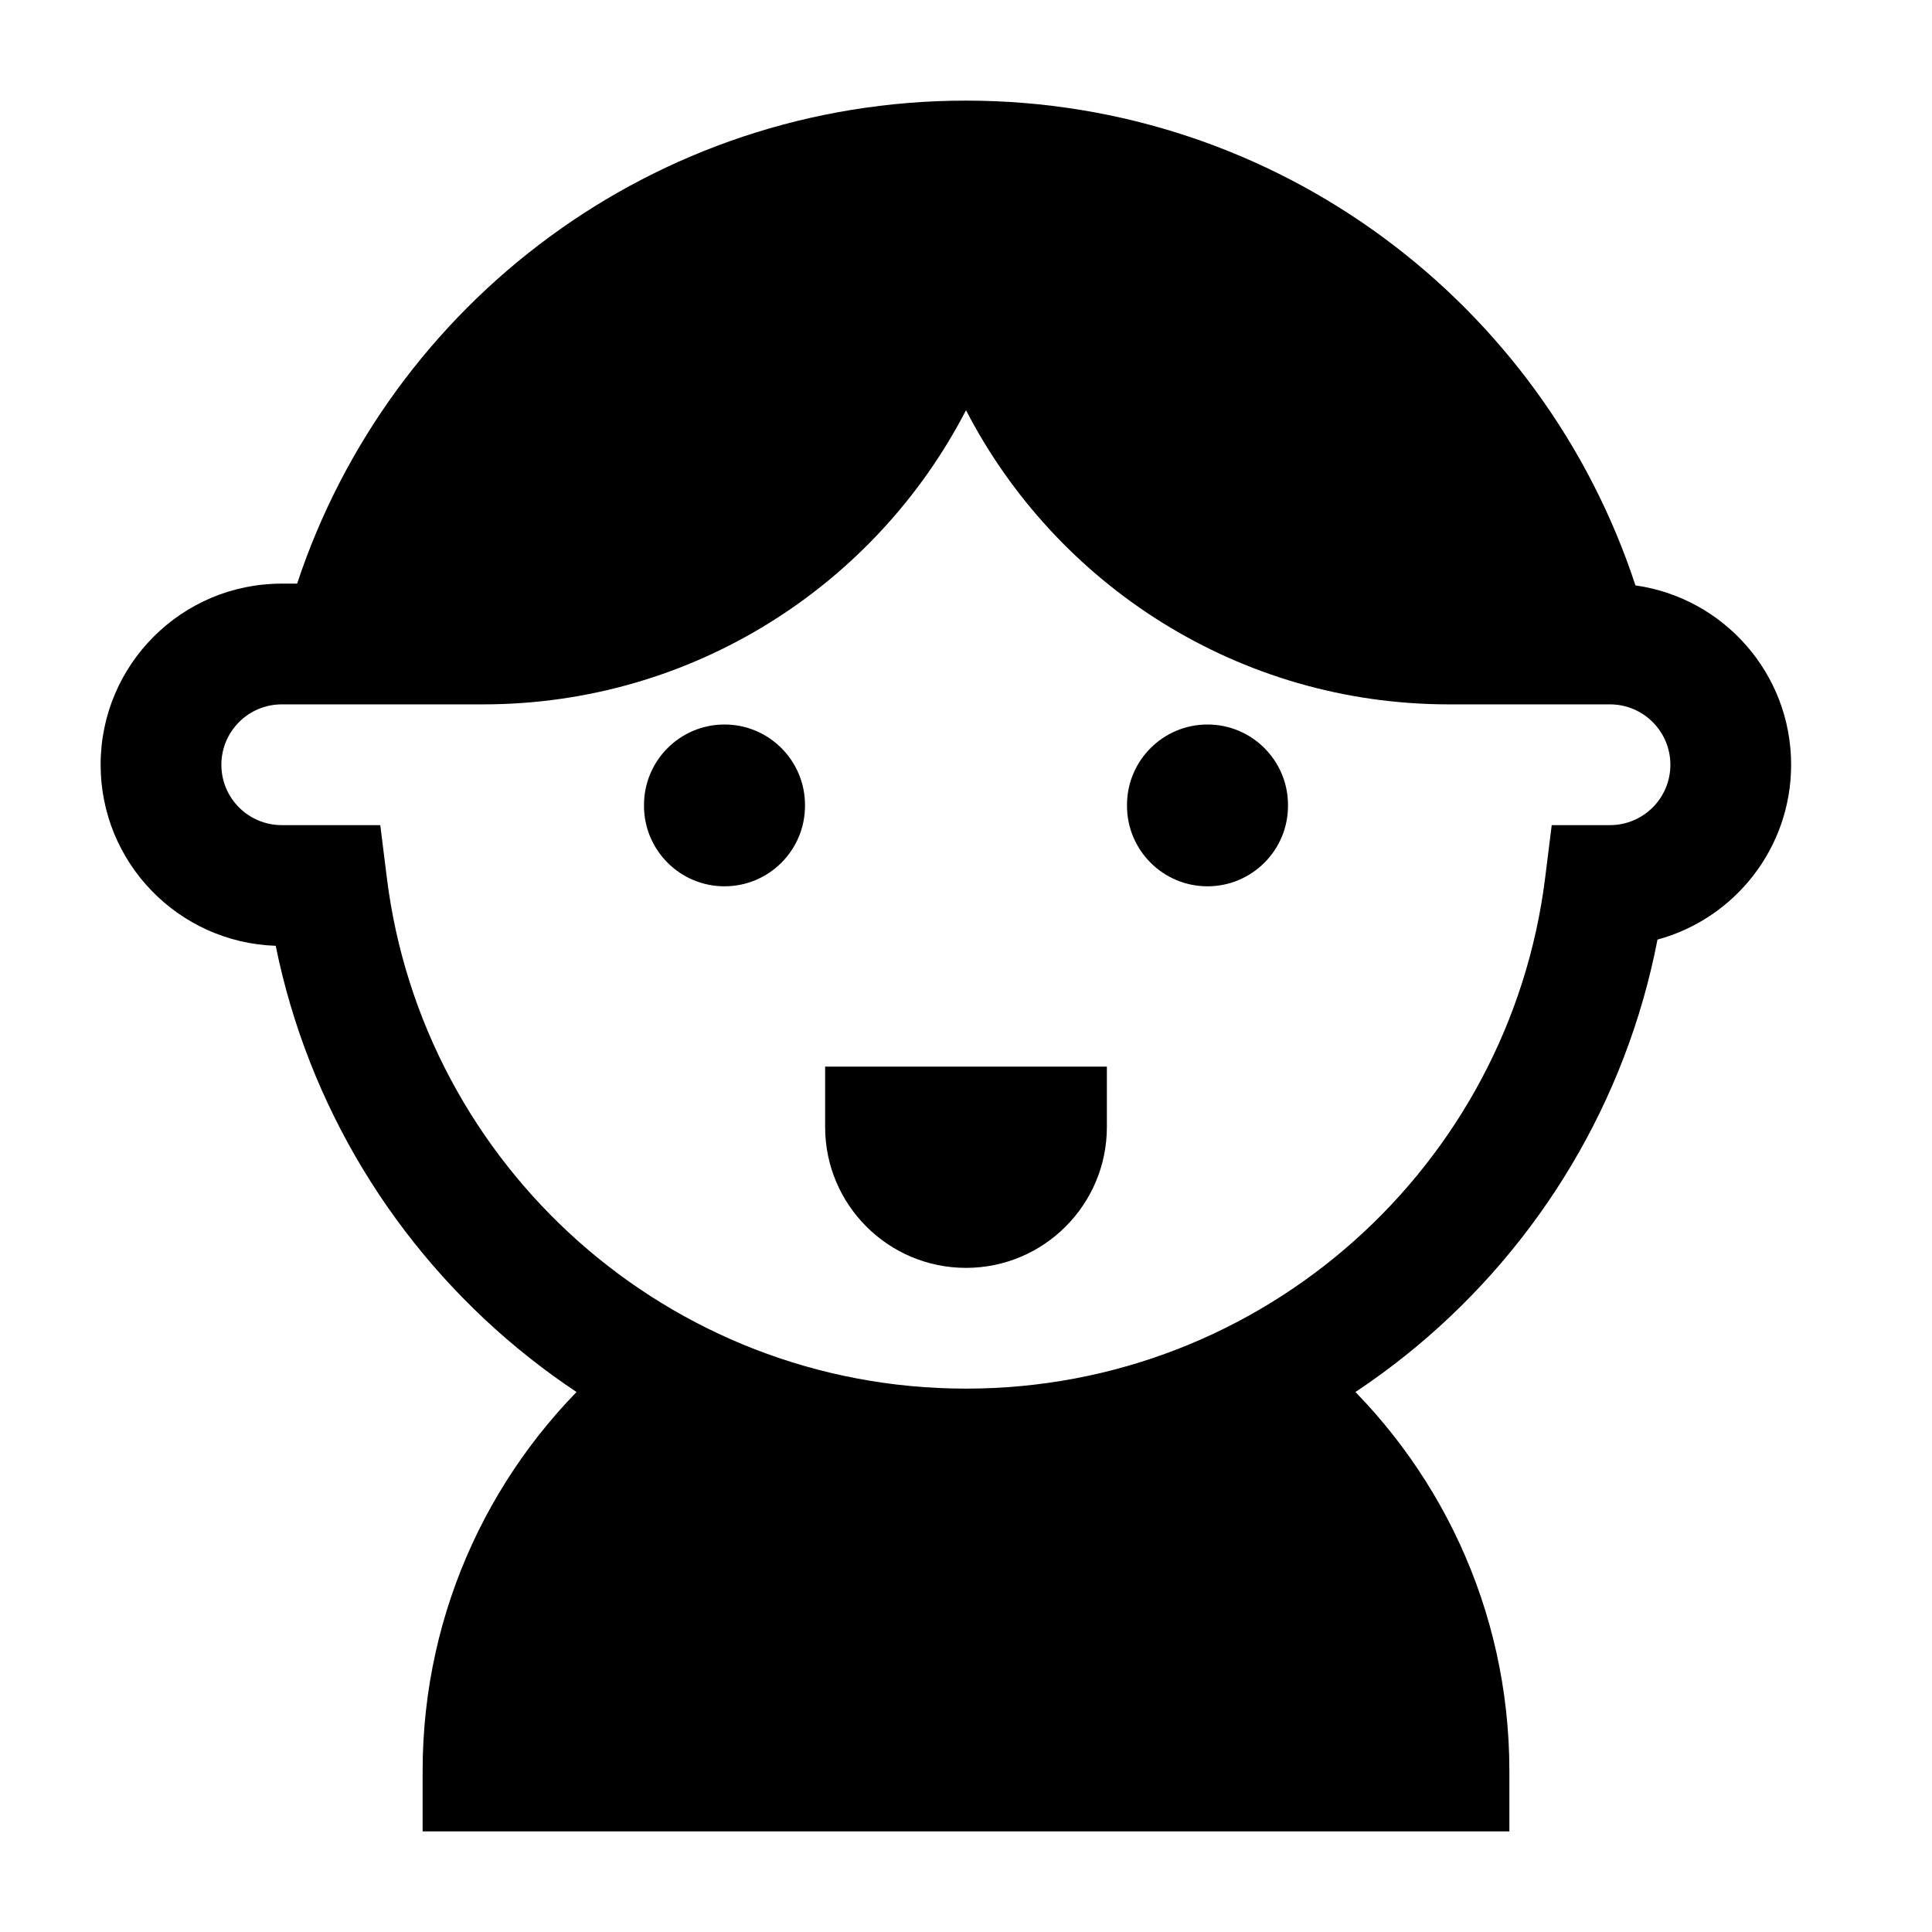 <svg width="24" height="24" viewBox="0 0 24 24" xmlns="http://www.w3.org/2000/svg">
    <path fill-rule="evenodd" clip-rule="evenodd" d="M3.691 7.25C4.844 3.765 8.127 1.25 12 1.25C15.881 1.25 19.17 3.776 20.316 7.272C21.409 7.426 22.25 8.365 22.25 9.5C22.25 10.538 21.547 11.412 20.59 11.672C19.81 15.705 16.261 18.75 12 18.75C7.766 18.75 4.236 15.744 3.425 11.749C2.217 11.709 1.25 10.717 1.25 9.5C1.25 8.257 2.257 7.25 3.5 7.25H3.691ZM2.75 9.5C2.75 9.086 3.086 8.75 3.5 8.75H6C8.612 8.75 10.878 7.266 12 5.096C13.122 7.266 15.388 8.75 18 8.75H20C20.414 8.75 20.75 9.086 20.75 9.5C20.75 9.915 20.414 10.25 20 10.25H19.276L19.194 10.908C18.748 14.483 15.697 17.25 12 17.25C8.303 17.25 5.252 14.483 4.806 10.908L4.724 10.25H3.5C3.086 10.25 2.75 9.915 2.75 9.5Z"/>
    <path fill-rule="evenodd" clip-rule="evenodd" d="M10.25 13.25H13.75V14C13.75 14.966 12.966 15.75 12 15.75C11.034 15.75 10.25 14.966 10.25 14V13.25Z"/>
    <path d="M16.169 16.676L16.465 16.937C17.865 18.173 18.75 19.983 18.75 22V22.75H5.25V22C5.25 19.983 6.135 18.173 7.535 16.937L7.831 16.676L12 17.726L16.169 16.676Z"/>
    <path fill-rule="evenodd" clip-rule="evenodd" d="M9 9C9.552 9 10 9.448 10 10V10.01C10 10.562 9.552 11.01 9 11.01C8.448 11.01 8 10.562 8 10.01V10C8 9.448 8.448 9 9 9Z"/>
    <path fill-rule="evenodd" clip-rule="evenodd" d="M15 9C15.552 9 16 9.448 16 10V10.01C16 10.562 15.552 11.01 15 11.01C14.448 11.01 14 10.562 14 10.01V10C14 9.448 14.448 9 15 9Z"/>
</svg>
